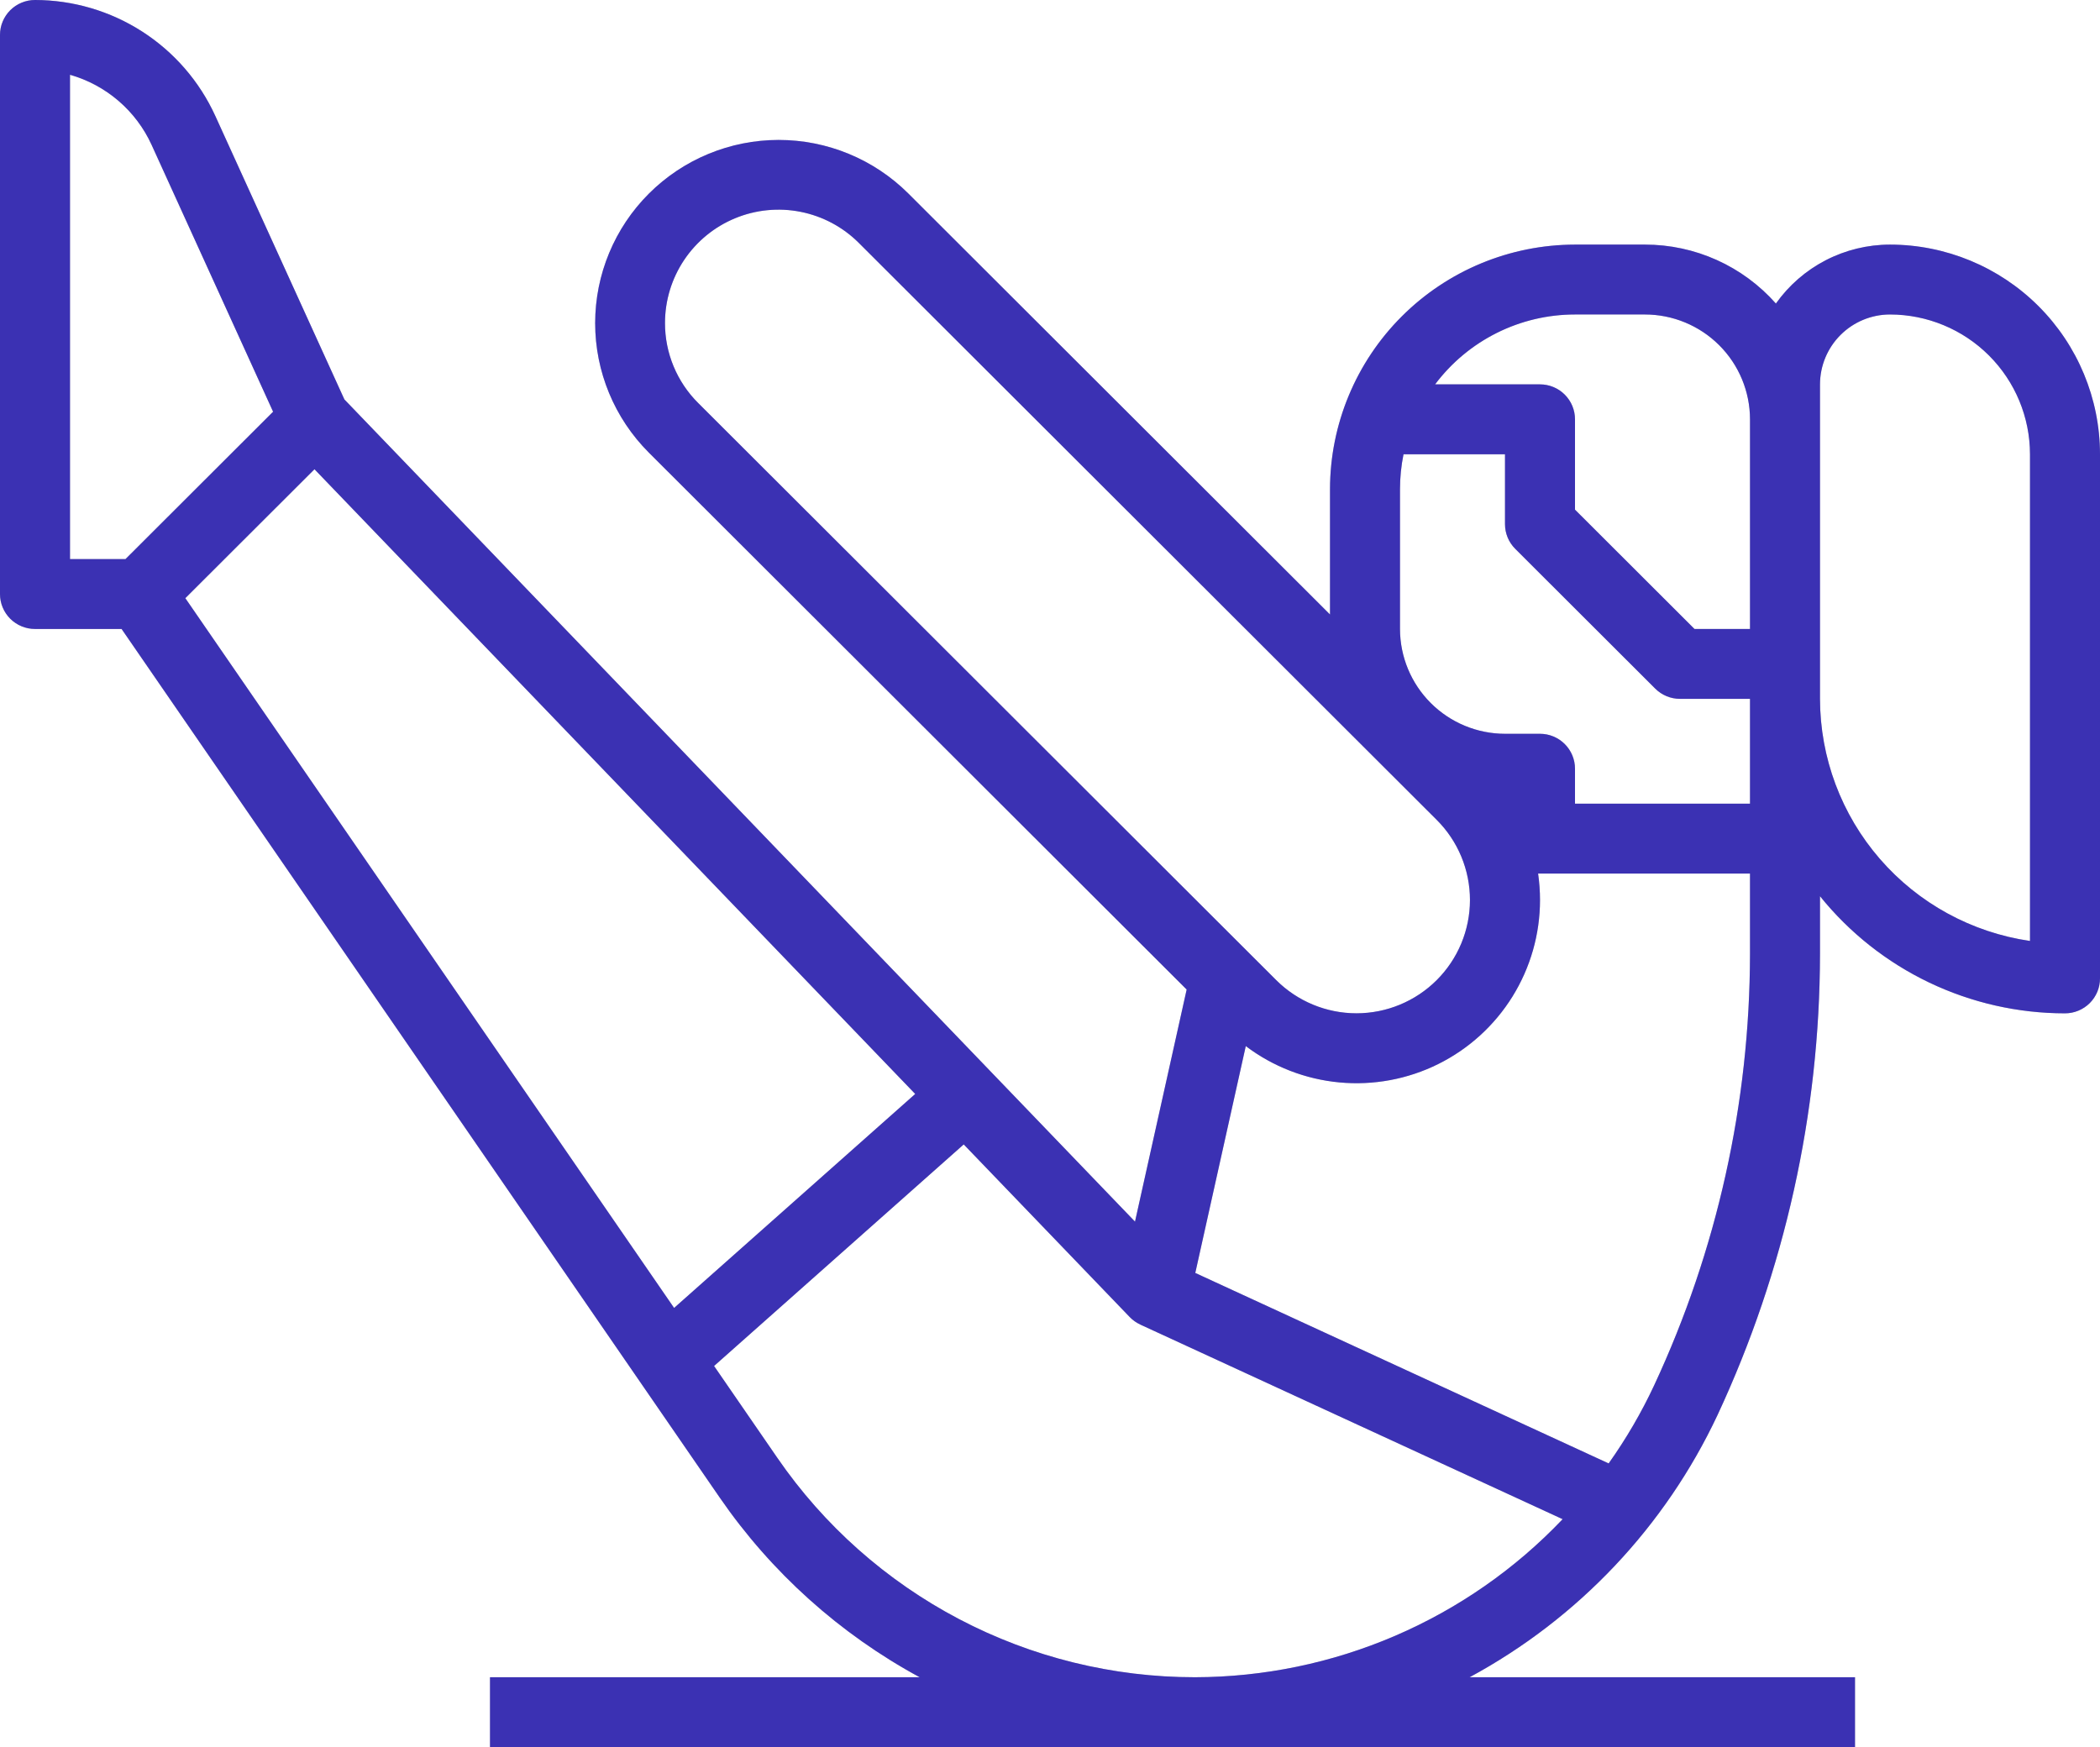 <svg width="131" height="109" viewBox="0 0 131 109" fill="none" xmlns="http://www.w3.org/2000/svg">
<path d="M117.9 15.26C116.506 15.261 115.132 15.595 113.893 16.234C112.655 16.874 111.588 17.801 110.782 18.937C109.76 17.781 108.503 16.855 107.096 16.221C105.688 15.587 104.161 15.26 102.617 15.26H98.25C94.198 15.265 90.313 16.874 87.448 19.735C84.583 22.595 82.971 26.474 82.967 30.52V38.337L56.657 12.067C54.509 9.929 51.599 8.729 48.566 8.731C45.533 8.733 42.625 9.937 40.48 12.078C38.335 14.22 37.129 17.123 37.127 20.152C37.125 23.18 38.327 26.086 40.469 28.23L74.025 61.735L70.803 76.215L21.483 24.919L13.431 7.232C12.447 5.077 10.864 3.25 8.87 1.968C6.876 0.686 4.555 0.003 2.183 9.0109e-10C1.897 -8.23012e-06 1.613 0.056 1.348 0.166C1.083 0.275 0.842 0.436 0.639 0.638C0.437 0.841 0.276 1.081 0.166 1.346C0.056 1.61 -8.2427e-06 1.894 9.02467e-10 2.18V37.06C-8.2427e-06 37.346 0.056 37.63 0.166 37.894C0.276 38.159 0.437 38.399 0.639 38.602C0.842 38.804 1.083 38.965 1.348 39.074C1.613 39.184 1.897 39.24 2.183 39.24H7.585L44.896 93.428C48.11 98.096 52.385 101.938 57.37 104.64H30.567V109H115.717V104.64H91.675C98.454 100.976 103.877 95.238 107.147 88.268C111.34 79.263 113.519 69.455 113.533 59.525V55.913C115.372 58.194 117.699 60.034 120.344 61.299C122.989 62.563 125.884 63.22 128.817 63.22C129.103 63.22 129.387 63.164 129.652 63.054C129.917 62.944 130.158 62.784 130.361 62.581C130.563 62.379 130.724 62.139 130.834 61.874C130.944 61.61 131 61.326 131 61.04V28.34C130.996 24.872 129.615 21.547 127.159 19.095C124.703 16.643 121.373 15.264 117.9 15.26ZM96.067 45.78H93.883C92.147 45.778 90.482 45.088 89.254 43.862C88.026 42.636 87.335 40.974 87.333 39.24V30.52C87.333 29.788 87.407 29.058 87.553 28.34H93.883V32.7C93.883 32.986 93.94 33.27 94.049 33.534C94.159 33.799 94.32 34.039 94.523 34.242L103.256 42.962C103.459 43.164 103.7 43.325 103.964 43.434C104.229 43.544 104.513 43.6 104.8 43.6H109.167V50.14H98.25V47.96C98.25 47.674 98.194 47.39 98.084 47.126C97.974 46.861 97.813 46.621 97.611 46.419C97.408 46.216 97.167 46.056 96.902 45.946C96.637 45.836 96.353 45.78 96.067 45.78ZM98.25 19.62H102.617C104.353 19.622 106.018 20.312 107.246 21.538C108.474 22.764 109.165 24.426 109.167 26.16V39.24H105.704L98.25 31.797V26.16C98.25 25.874 98.194 25.59 98.084 25.326C97.974 25.061 97.813 24.821 97.611 24.619C97.408 24.416 97.167 24.256 96.902 24.146C96.637 24.036 96.353 23.98 96.067 23.98H89.523C90.538 22.627 91.856 21.528 93.371 20.771C94.885 20.014 96.556 19.62 98.25 19.62ZM41.483 20.149C41.483 18.751 41.899 17.384 42.676 16.222C43.455 15.059 44.56 14.153 45.854 13.618C47.147 13.083 48.571 12.943 49.944 13.216C51.318 13.489 52.579 14.162 53.569 15.15L89.626 51.153C90.953 52.478 91.698 54.276 91.698 56.15C91.697 58.025 90.951 59.822 89.624 61.147C88.297 62.472 86.497 63.217 84.62 63.218C82.743 63.218 80.942 62.474 79.614 61.15L43.557 25.147C42.897 24.492 42.375 23.713 42.019 22.855C41.663 21.997 41.481 21.078 41.483 20.149ZM57.092 68.25L42.051 81.6L11.561 37.319L19.618 29.275L57.092 68.25ZM4.367 4.665C5.481 4.982 6.514 5.538 7.392 6.292C8.271 7.047 8.975 7.983 9.456 9.036L17.036 25.687L7.829 34.88H4.367V4.665ZM74.544 104.64C69.416 104.641 64.365 103.395 59.827 101.012C55.288 98.628 51.399 95.178 48.495 90.958L44.544 85.221L60.118 71.398L70.475 82.17C70.664 82.365 70.888 82.524 71.136 82.637L71.135 82.639L97.479 94.779C94.523 97.887 90.966 100.362 87.024 102.057C83.082 103.752 78.836 104.631 74.544 104.64ZM109.167 59.525C109.153 68.818 107.114 77.997 103.19 86.424C102.392 88.132 101.441 89.763 100.349 91.3L74.563 79.417L77.713 65.264C79.412 66.548 81.435 67.332 83.555 67.53C85.676 67.728 87.81 67.332 89.717 66.385C91.624 65.438 93.229 63.978 94.351 62.17C95.472 60.362 96.067 58.278 96.067 56.151C96.067 55.599 96.027 55.047 95.948 54.5H109.167V59.525ZM126.633 58.705C122.998 58.176 119.674 56.359 117.269 53.586C114.864 50.813 113.538 47.268 113.533 43.6V23.98C113.535 22.824 113.995 21.716 114.814 20.898C115.632 20.081 116.742 19.621 117.9 19.62C120.215 19.623 122.435 20.542 124.073 22.177C125.71 23.812 126.631 26.028 126.633 28.34V58.705Z" fill="#C4C4C4"/>
<path d="M117.9 15.26C116.506 15.261 115.132 15.595 113.893 16.234C112.655 16.874 111.588 17.801 110.782 18.937C109.76 17.781 108.503 16.855 107.096 16.221C105.688 15.587 104.161 15.26 102.617 15.26H98.25C94.198 15.265 90.313 16.874 87.448 19.735C84.583 22.595 82.971 26.474 82.967 30.52V38.337L56.657 12.067C54.509 9.929 51.599 8.729 48.566 8.731C45.533 8.733 42.625 9.937 40.48 12.078C38.335 14.22 37.129 17.123 37.127 20.152C37.125 23.18 38.327 26.086 40.469 28.23L74.025 61.735L70.803 76.215L21.483 24.919L13.431 7.232C12.447 5.077 10.864 3.25 8.87 1.968C6.876 0.686 4.555 0.003 2.183 9.0109e-10C1.897 -8.23012e-06 1.613 0.056 1.348 0.166C1.083 0.275 0.842 0.436 0.639 0.638C0.437 0.841 0.276 1.081 0.166 1.346C0.056 1.61 -8.2427e-06 1.894 9.02467e-10 2.18V37.06C-8.2427e-06 37.346 0.056 37.63 0.166 37.894C0.276 38.159 0.437 38.399 0.639 38.602C0.842 38.804 1.083 38.965 1.348 39.074C1.613 39.184 1.897 39.24 2.183 39.24H7.585L44.896 93.428C48.11 98.096 52.385 101.938 57.37 104.64H30.567V109H115.717V104.64H91.675C98.454 100.976 103.877 95.238 107.147 88.268C111.34 79.263 113.519 69.455 113.533 59.525V55.913C115.372 58.194 117.699 60.034 120.344 61.299C122.989 62.563 125.884 63.22 128.817 63.22C129.103 63.22 129.387 63.164 129.652 63.054C129.917 62.944 130.158 62.784 130.361 62.581C130.563 62.379 130.724 62.139 130.834 61.874C130.944 61.61 131 61.326 131 61.04V28.34C130.996 24.872 129.615 21.547 127.159 19.095C124.703 16.643 121.373 15.264 117.9 15.26ZM96.067 45.78H93.883C92.147 45.778 90.482 45.088 89.254 43.862C88.026 42.636 87.335 40.974 87.333 39.24V30.52C87.333 29.788 87.407 29.058 87.553 28.34H93.883V32.7C93.883 32.986 93.94 33.27 94.049 33.534C94.159 33.799 94.32 34.039 94.523 34.242L103.256 42.962C103.459 43.164 103.7 43.325 103.964 43.434C104.229 43.544 104.513 43.6 104.8 43.6H109.167V50.14H98.25V47.96C98.25 47.674 98.194 47.39 98.084 47.126C97.974 46.861 97.813 46.621 97.611 46.419C97.408 46.216 97.167 46.056 96.902 45.946C96.637 45.836 96.353 45.78 96.067 45.78ZM98.25 19.62H102.617C104.353 19.622 106.018 20.312 107.246 21.538C108.474 22.764 109.165 24.426 109.167 26.16V39.24H105.704L98.25 31.797V26.16C98.25 25.874 98.194 25.59 98.084 25.326C97.974 25.061 97.813 24.821 97.611 24.619C97.408 24.416 97.167 24.256 96.902 24.146C96.637 24.036 96.353 23.98 96.067 23.98H89.523C90.538 22.627 91.856 21.528 93.371 20.771C94.885 20.014 96.556 19.62 98.25 19.62ZM41.483 20.149C41.483 18.751 41.899 17.384 42.676 16.222C43.455 15.059 44.56 14.153 45.854 13.618C47.147 13.083 48.571 12.943 49.944 13.216C51.318 13.489 52.579 14.162 53.569 15.15L89.626 51.153C90.953 52.478 91.698 54.276 91.698 56.15C91.697 58.025 90.951 59.822 89.624 61.147C88.297 62.472 86.497 63.217 84.62 63.218C82.743 63.218 80.942 62.474 79.614 61.15L43.557 25.147C42.897 24.492 42.375 23.713 42.019 22.855C41.663 21.997 41.481 21.078 41.483 20.149ZM57.092 68.25L42.051 81.6L11.561 37.319L19.618 29.275L57.092 68.25ZM4.367 4.665C5.481 4.982 6.514 5.538 7.392 6.292C8.271 7.047 8.975 7.983 9.456 9.036L17.036 25.687L7.829 34.88H4.367V4.665ZM74.544 104.64C69.416 104.641 64.365 103.395 59.827 101.012C55.288 98.628 51.399 95.178 48.495 90.958L44.544 85.221L60.118 71.398L70.475 82.17C70.664 82.365 70.888 82.524 71.136 82.637L71.135 82.639L97.479 94.779C94.523 97.887 90.966 100.362 87.024 102.057C83.082 103.752 78.836 104.631 74.544 104.64ZM109.167 59.525C109.153 68.818 107.114 77.997 103.19 86.424C102.392 88.132 101.441 89.763 100.349 91.3L74.563 79.417L77.713 65.264C79.412 66.548 81.435 67.332 83.555 67.53C85.676 67.728 87.81 67.332 89.717 66.385C91.624 65.438 93.229 63.978 94.351 62.17C95.472 60.362 96.067 58.278 96.067 56.151C96.067 55.599 96.027 55.047 95.948 54.5H109.167V59.525ZM126.633 58.705C122.998 58.176 119.674 56.359 117.269 53.586C114.864 50.813 113.538 47.268 113.533 43.6V23.98C113.535 22.824 113.995 21.716 114.814 20.898C115.632 20.081 116.742 19.621 117.9 19.62C120.215 19.623 122.435 20.542 124.073 22.177C125.71 23.812 126.631 26.028 126.633 28.34V58.705Z" fill="#3B31B3"/>
</svg>
